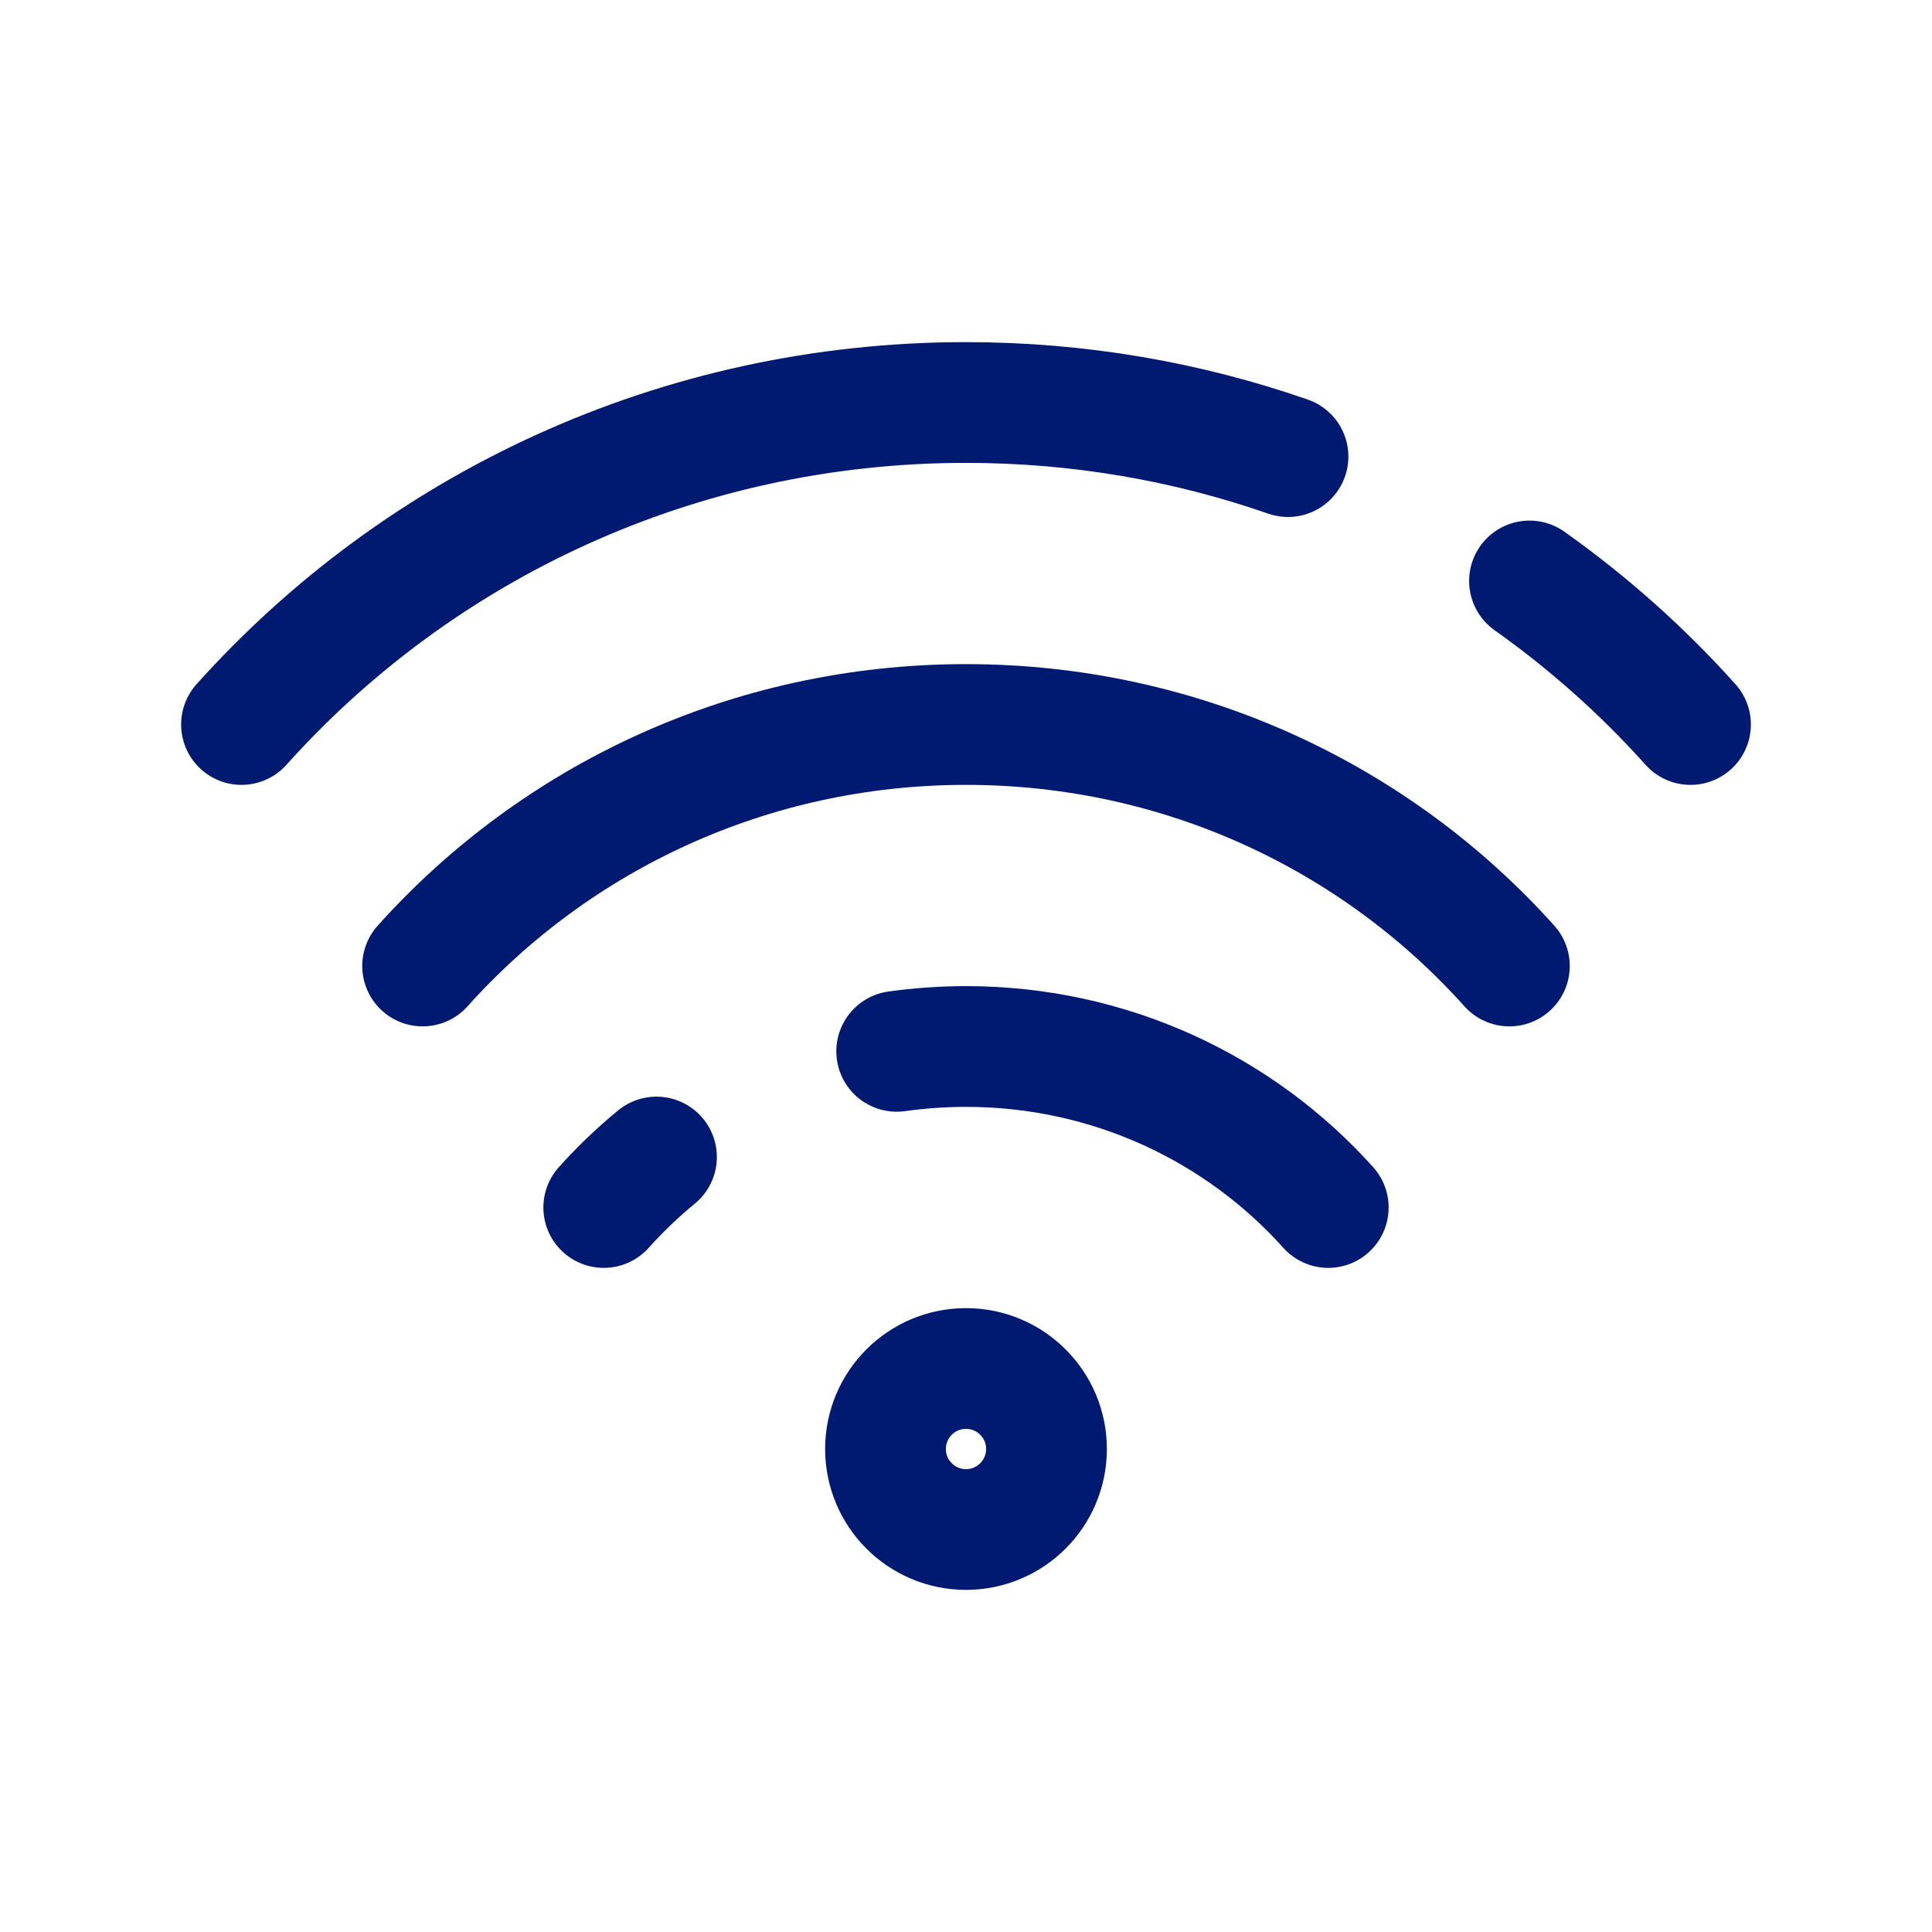 <svg width="24" height="24" viewBox="0 0 24 24" fill="none" xmlns="http://www.w3.org/2000/svg">
<path d="M16.5 15C15.401 13.774 13.792 13 12 13C11.708 13 11.42 13.021 11.139 13.06M7.5 15C7.702 14.775 7.921 14.565 8.155 14.373M18.75 12C17.101 10.16 14.688 9 12 9C9.312 9 6.899 10.16 5.25 12M21 9C20.404 8.335 19.733 7.737 19 7.217M3 9C5.199 6.547 8.416 5 12 5C13.402 5 14.749 5.237 16 5.672M13 18C13 18.552 12.552 19 12 19C11.448 19 11 18.552 11 18C11 17.448 11.448 17 12 17C12.552 17 13 17.448 13 18Z" stroke="#001A72" stroke-width="1.5" stroke-linecap="round"/>
</svg>

